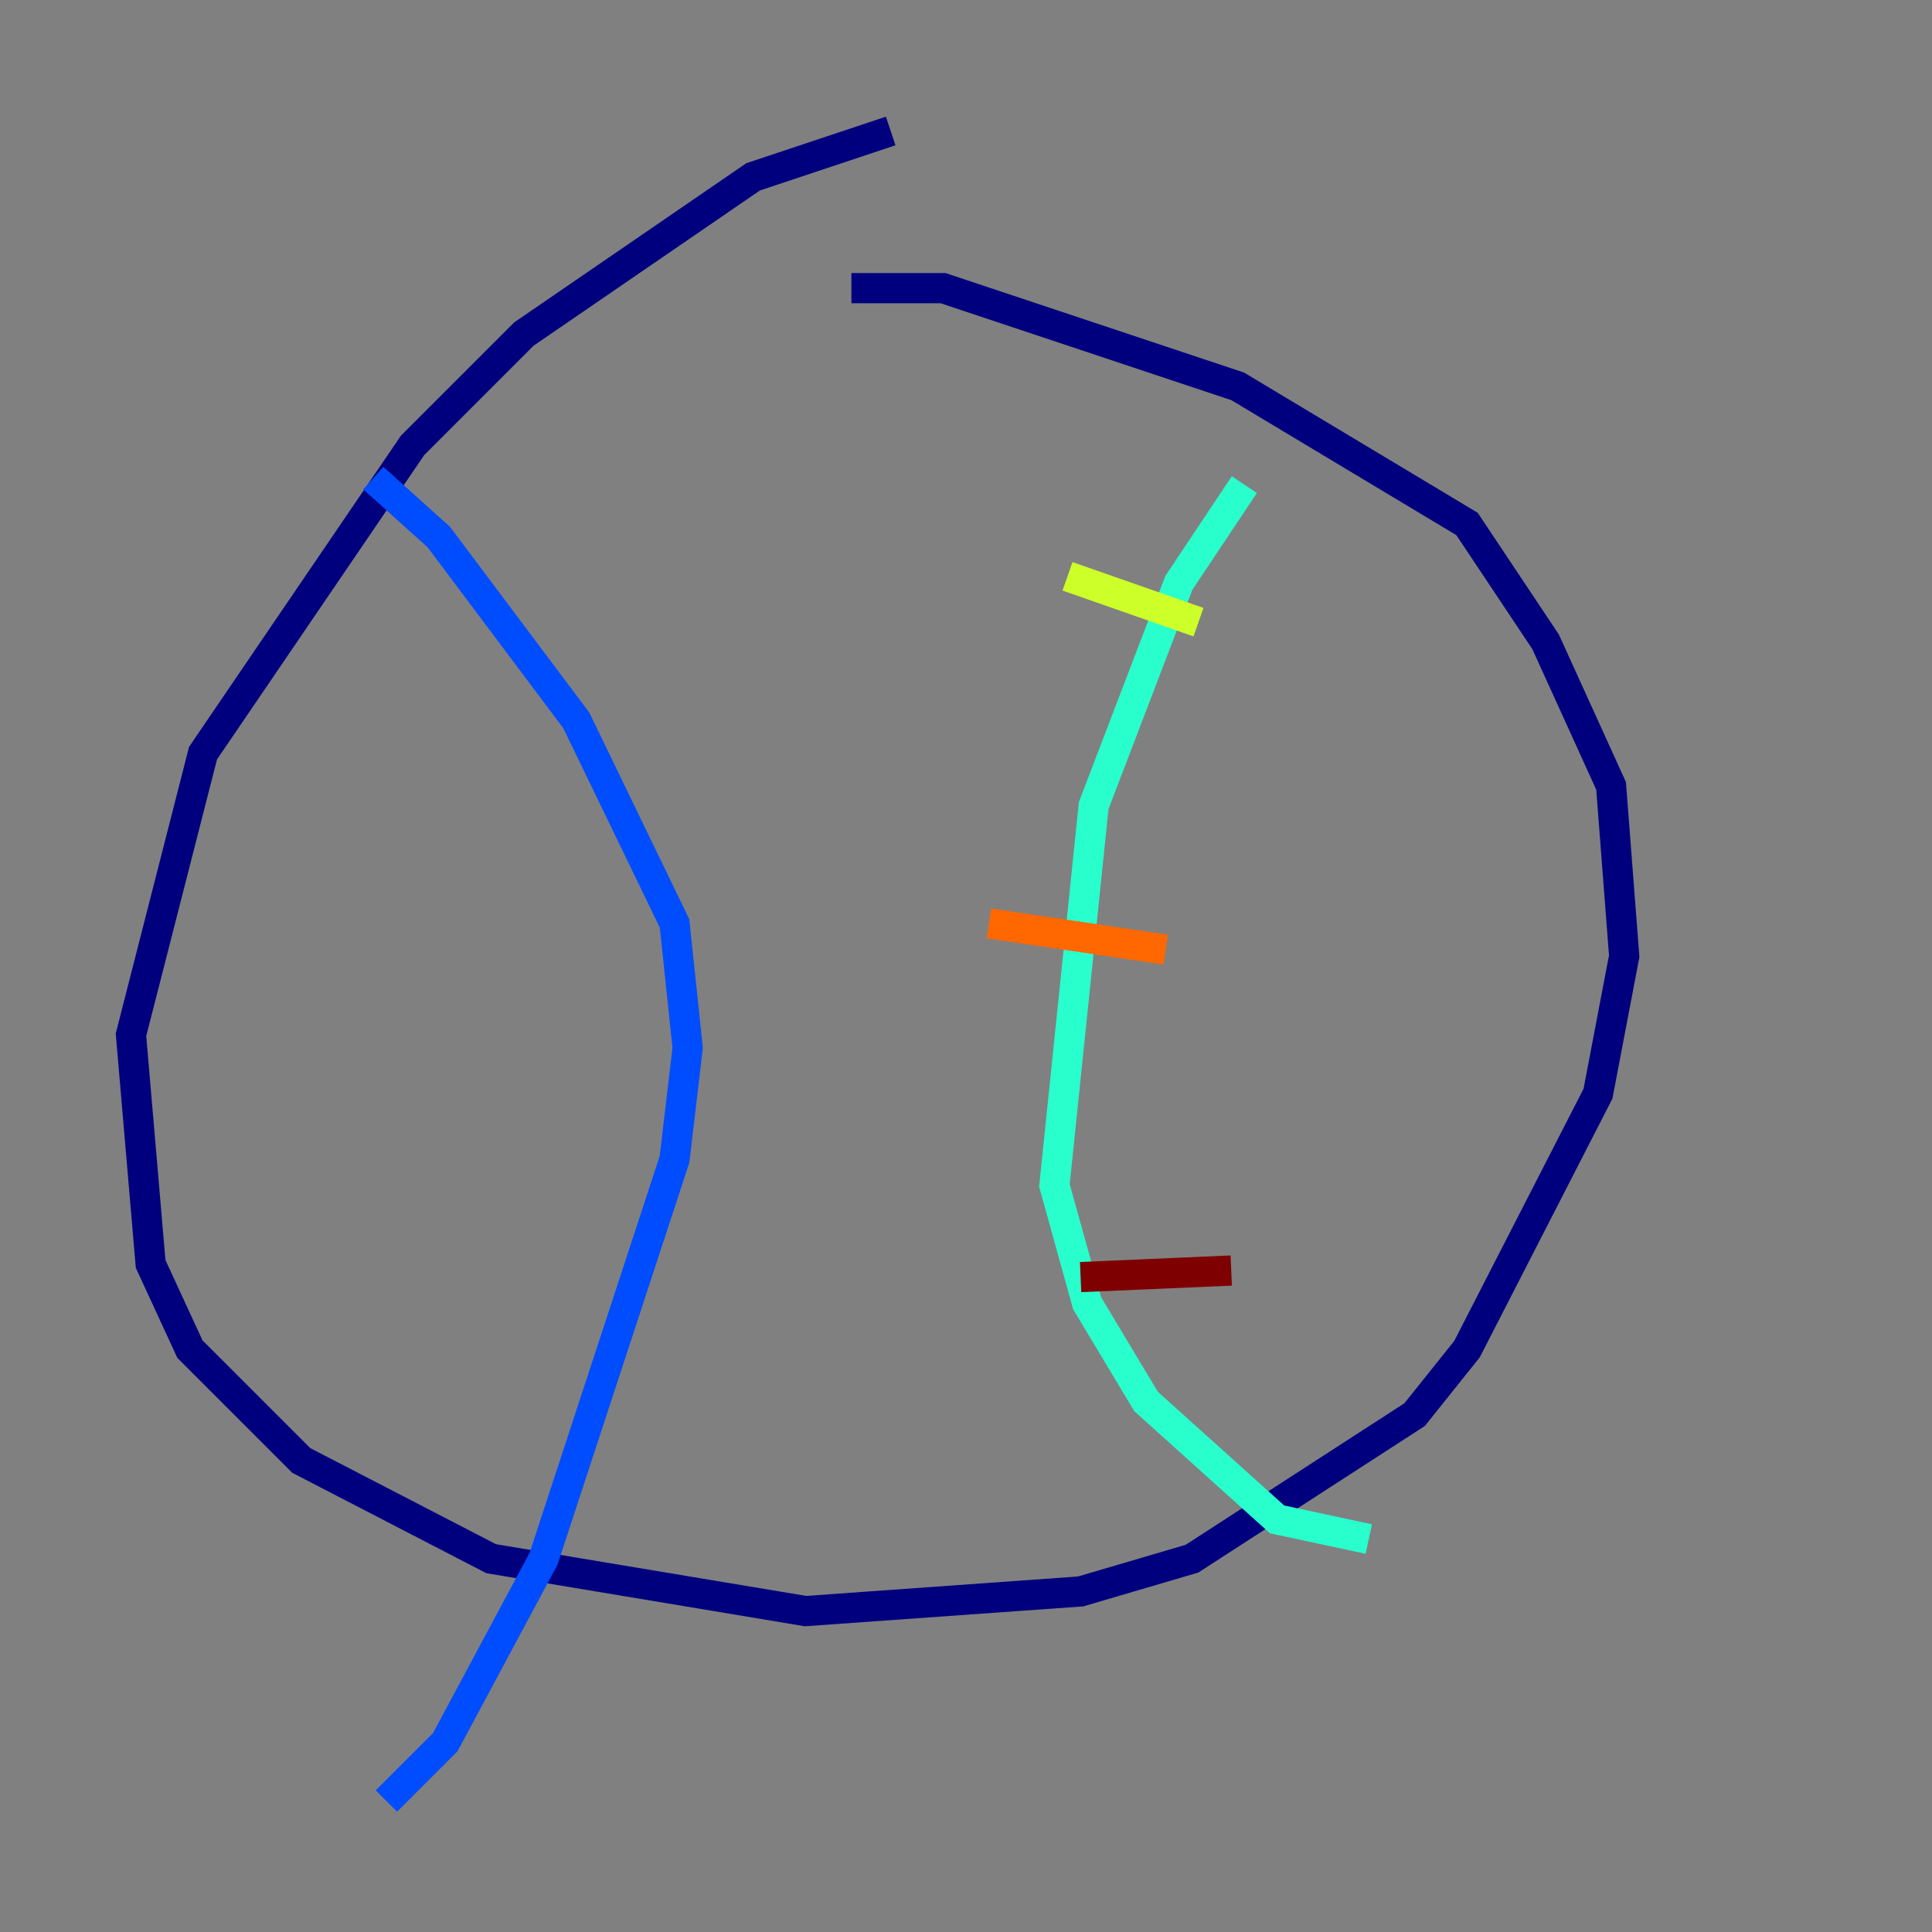 <?xml version="1.0" encoding="utf-8" ?>
<svg baseProfile="tiny" height="128" version="1.2" viewBox="0,0,128,128" width="128" xmlns="http://www.w3.org/2000/svg" xmlns:ev="http://www.w3.org/2001/xml-events" xmlns:xlink="http://www.w3.org/1999/xlink"><rect x="0" y="0" width="128" height="128" fill="#808080" stroke="none"/><defs /><polyline fill="none" points="59.01,8.678 49.898,11.715 34.712,22.129 27.336,29.505 13.451,49.898 8.678,68.556 9.98,83.742 12.583,89.383 19.959,96.759 32.542,103.268 53.37,106.739 71.593,105.437 78.969,103.268 93.722,93.722 97.193,89.383 105.871,72.461 107.607,63.349 106.739,52.068 102.4,42.522 97.193,34.712 82.007,25.6 62.481,19.091 56.407,19.091" stroke="#00007f" stroke-width="2" /><polyline fill="none" points="24.732,31.675 29.071,35.58 38.183,47.729 44.691,61.18 45.559,69.424 44.691,76.8 36.014,103.268 29.505,115.417 25.6,119.322" stroke="#004cff" stroke-width="2" /><polyline fill="none" points="82.441,32.108 78.102,38.617 72.461,53.37 69.858,78.536 72.027,86.346 75.932,92.854 84.61,100.664 90.685,101.966" stroke="#29ffcd" stroke-width="2" /><polyline fill="none" points="70.725,38.183 79.403,41.22" stroke="#cdff29" stroke-width="2" /><polyline fill="none" points="65.519,61.18 77.234,62.915" stroke="#ff6700" stroke-width="2" /><polyline fill="none" points="71.593,84.61 81.573,84.176" stroke="#7f0000" stroke-width="2" /></svg>